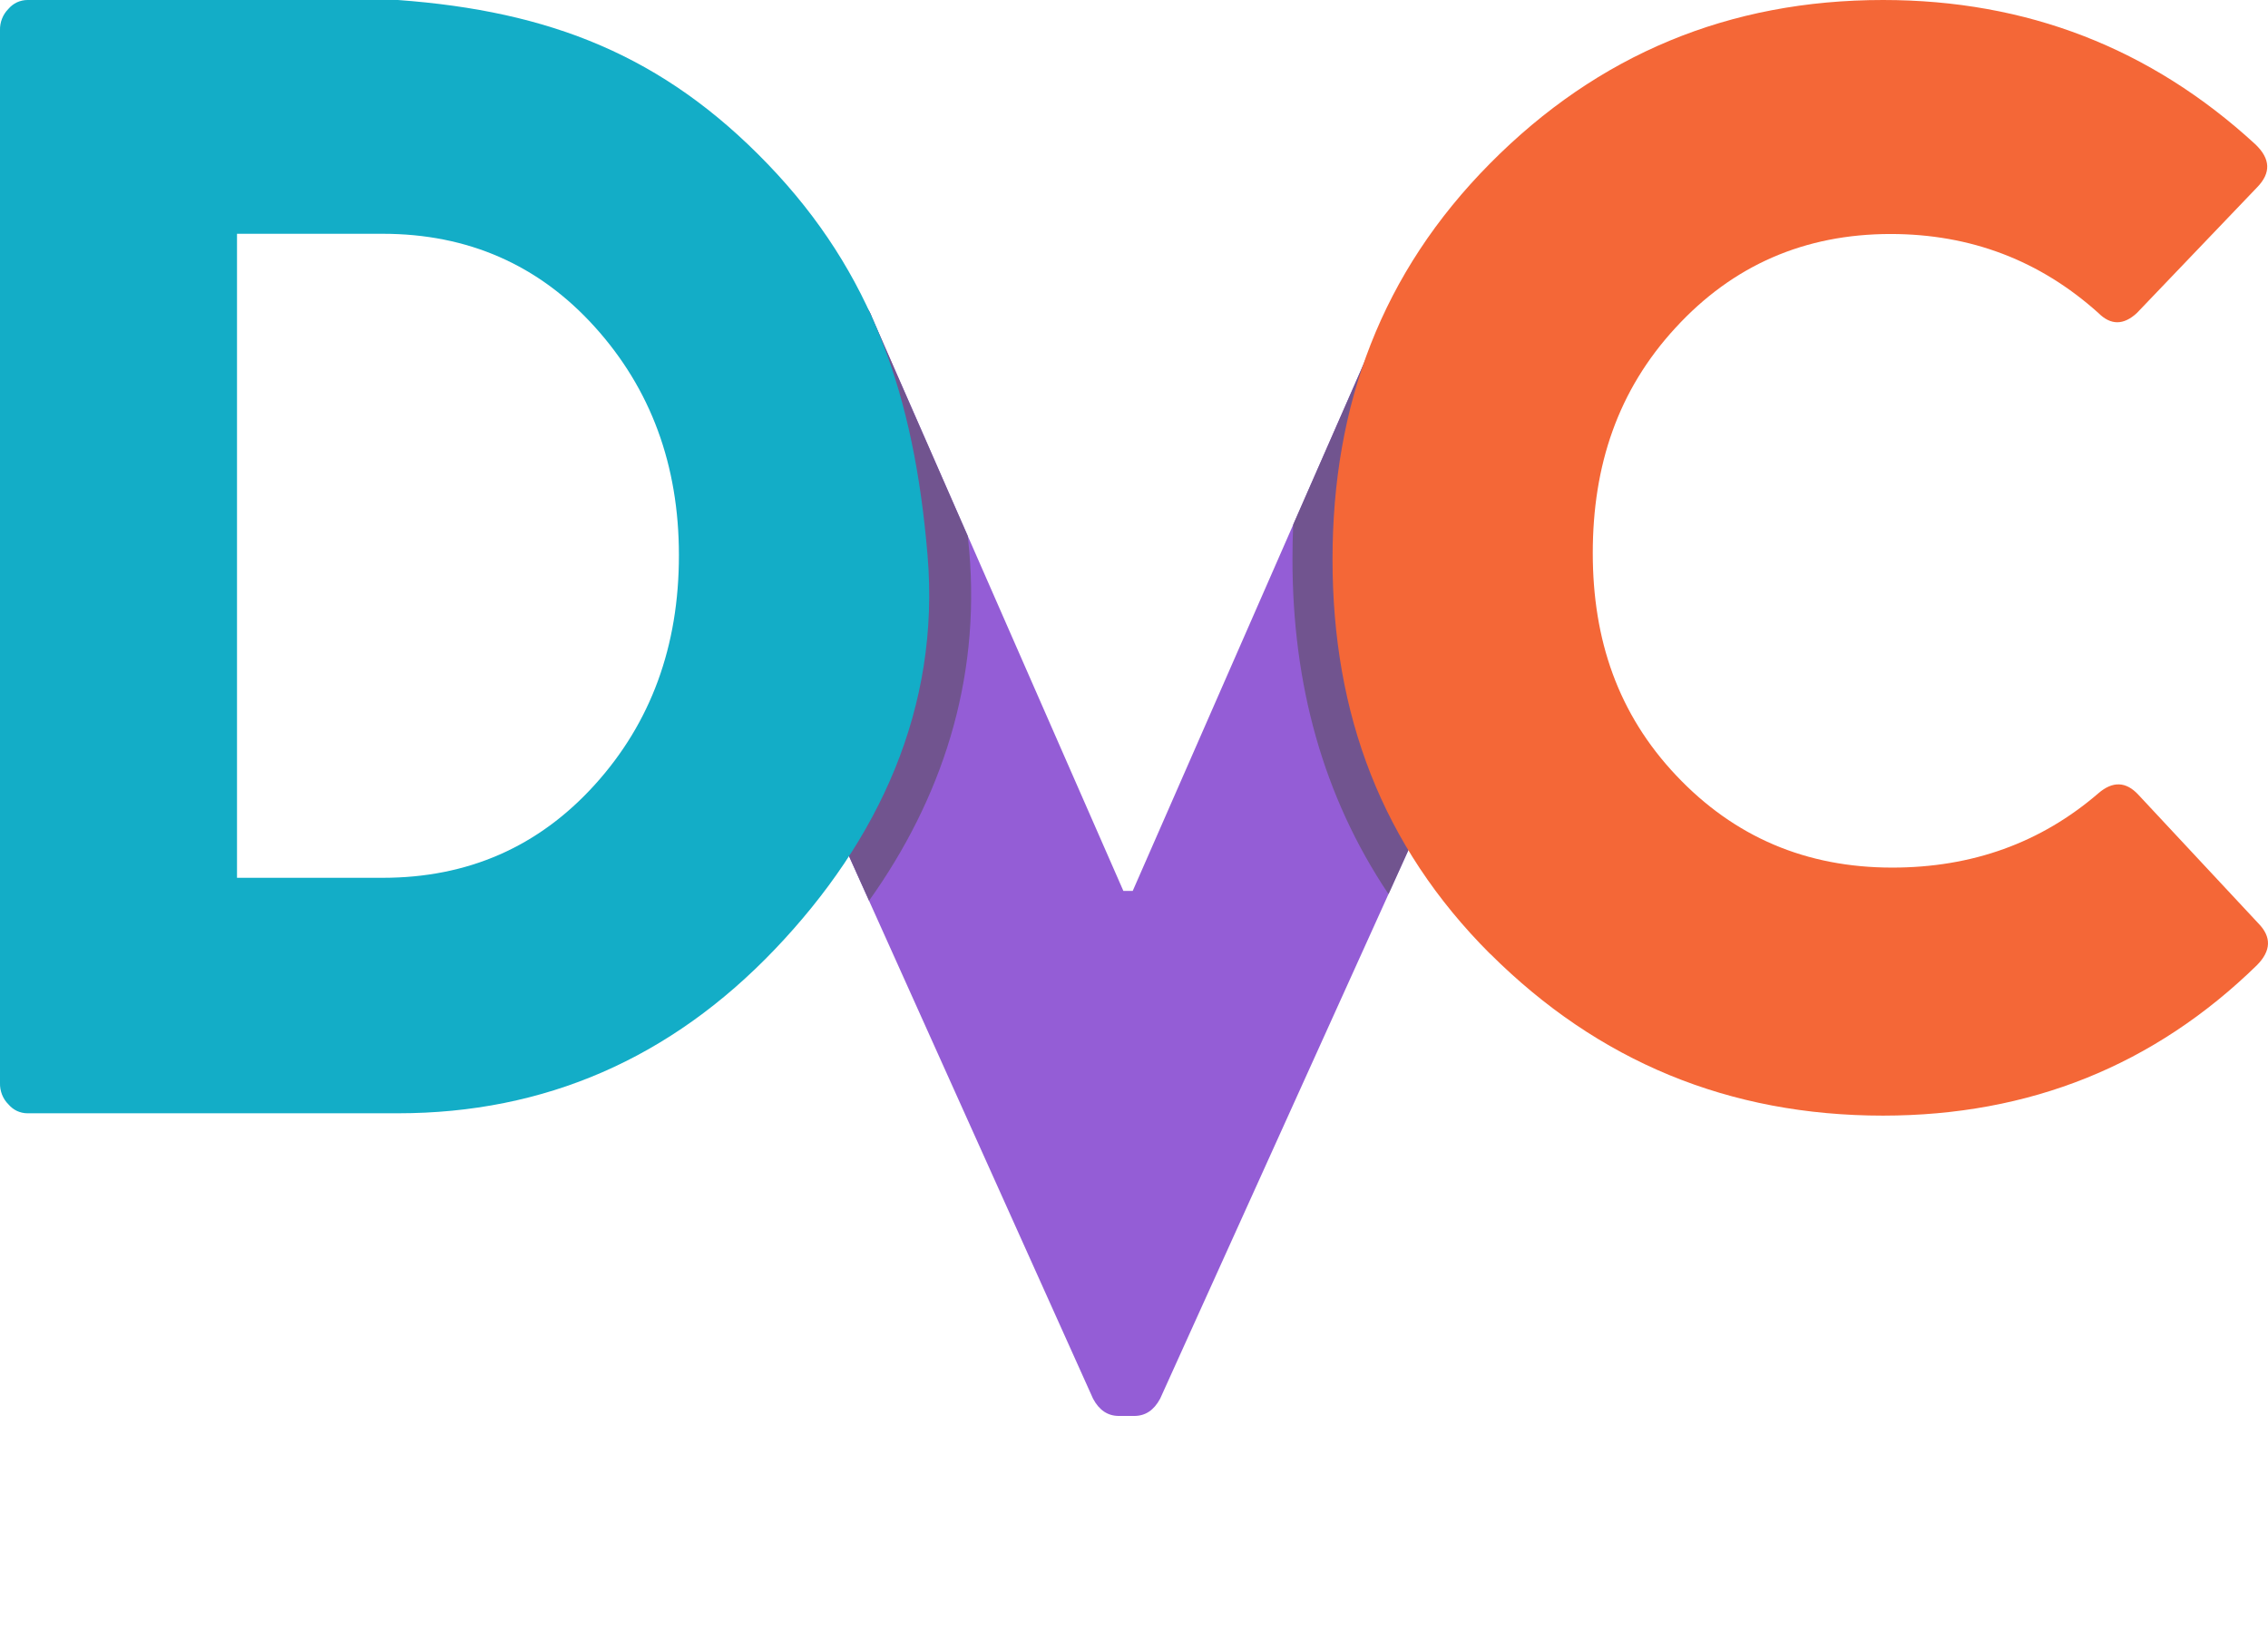 <svg width="32" height="23" viewBox="0 0 32 23" fill="none" xmlns="http://www.w3.org/2000/svg">
<path d="M21.569 8.245L16.369 19.737C16.281 19.901 16.16 19.981 16.003 19.981H15.787C15.631 19.981 15.509 19.901 15.422 19.737L10.004 7.691L11.934 4.228C12.122 4.228 12.244 4.308 12.3 4.472L15.85 12.572H15.982L19.531 4.472C19.587 4.308 19.709 4.228 19.897 4.228L21.569 8.245Z" fill="#945DD6"/>
<path d="M21.569 8.245L19.591 12.617C18.664 11.234 18.236 9.652 18.236 7.894C18.236 7.73 18.239 7.566 18.246 7.403L19.531 4.473C19.587 4.31 19.709 4.229 19.897 4.229L21.569 8.245ZM12.262 12.711L10.004 7.691L11.934 4.228C12.122 4.228 12.244 4.308 12.3 4.472L13.655 7.565L13.676 7.781C13.833 9.62 13.282 11.278 12.262 12.71V12.711Z" fill="#71548F"/>
<path d="M21.024 13.46C19.498 11.934 18.801 10.081 18.801 7.894C18.801 5.706 19.498 3.846 21.024 2.306C22.549 0.766 24.399 0 26.569 0C28.593 0 30.343 0.678 31.819 2.034C32.038 2.241 32.045 2.442 31.843 2.647L30.15 4.417C29.962 4.591 29.781 4.591 29.607 4.417C28.781 3.675 27.805 3.303 26.677 3.302C25.462 3.302 24.449 3.744 23.64 4.626C22.828 5.507 22.473 6.566 22.473 7.805C22.473 9.031 22.831 10.076 23.65 10.943C24.469 11.811 25.483 12.243 26.698 12.243C27.827 12.243 28.796 11.893 29.607 11.194C29.809 11.02 29.997 11.027 30.171 11.215L31.864 13.03C32.052 13.222 32.045 13.417 31.843 13.621C30.394 15.035 28.636 15.742 26.569 15.743C24.399 15.743 22.551 14.981 21.024 13.458V13.46Z" fill="#F46737"/>
<path d="M0 15.281V0.428C-0.002 0.372 0.008 0.317 0.028 0.265C0.048 0.213 0.079 0.165 0.119 0.125C0.152 0.086 0.193 0.055 0.239 0.033C0.285 0.012 0.336 0 0.387 0L5.615 0C7.761 0.157 9.36 0.784 10.833 2.316C12.307 3.849 12.899 5.591 13.087 7.834C13.268 9.987 12.401 11.858 10.931 13.398C9.461 14.937 7.685 15.71 5.615 15.71H0.387C0.336 15.71 0.285 15.698 0.239 15.677C0.193 15.655 0.152 15.623 0.119 15.584C0.079 15.545 0.048 15.497 0.028 15.445C0.008 15.393 -0.002 15.337 0 15.281ZM3.344 4.037V12.387H5.4C6.602 12.387 7.599 11.95 8.392 11.074C9.184 10.199 9.58 9.119 9.579 7.834C9.579 6.563 9.182 5.487 8.391 4.612C7.601 3.737 6.601 3.299 5.399 3.299H3.344V4.038V4.037Z" fill="#13ADC7"/>
</svg>
